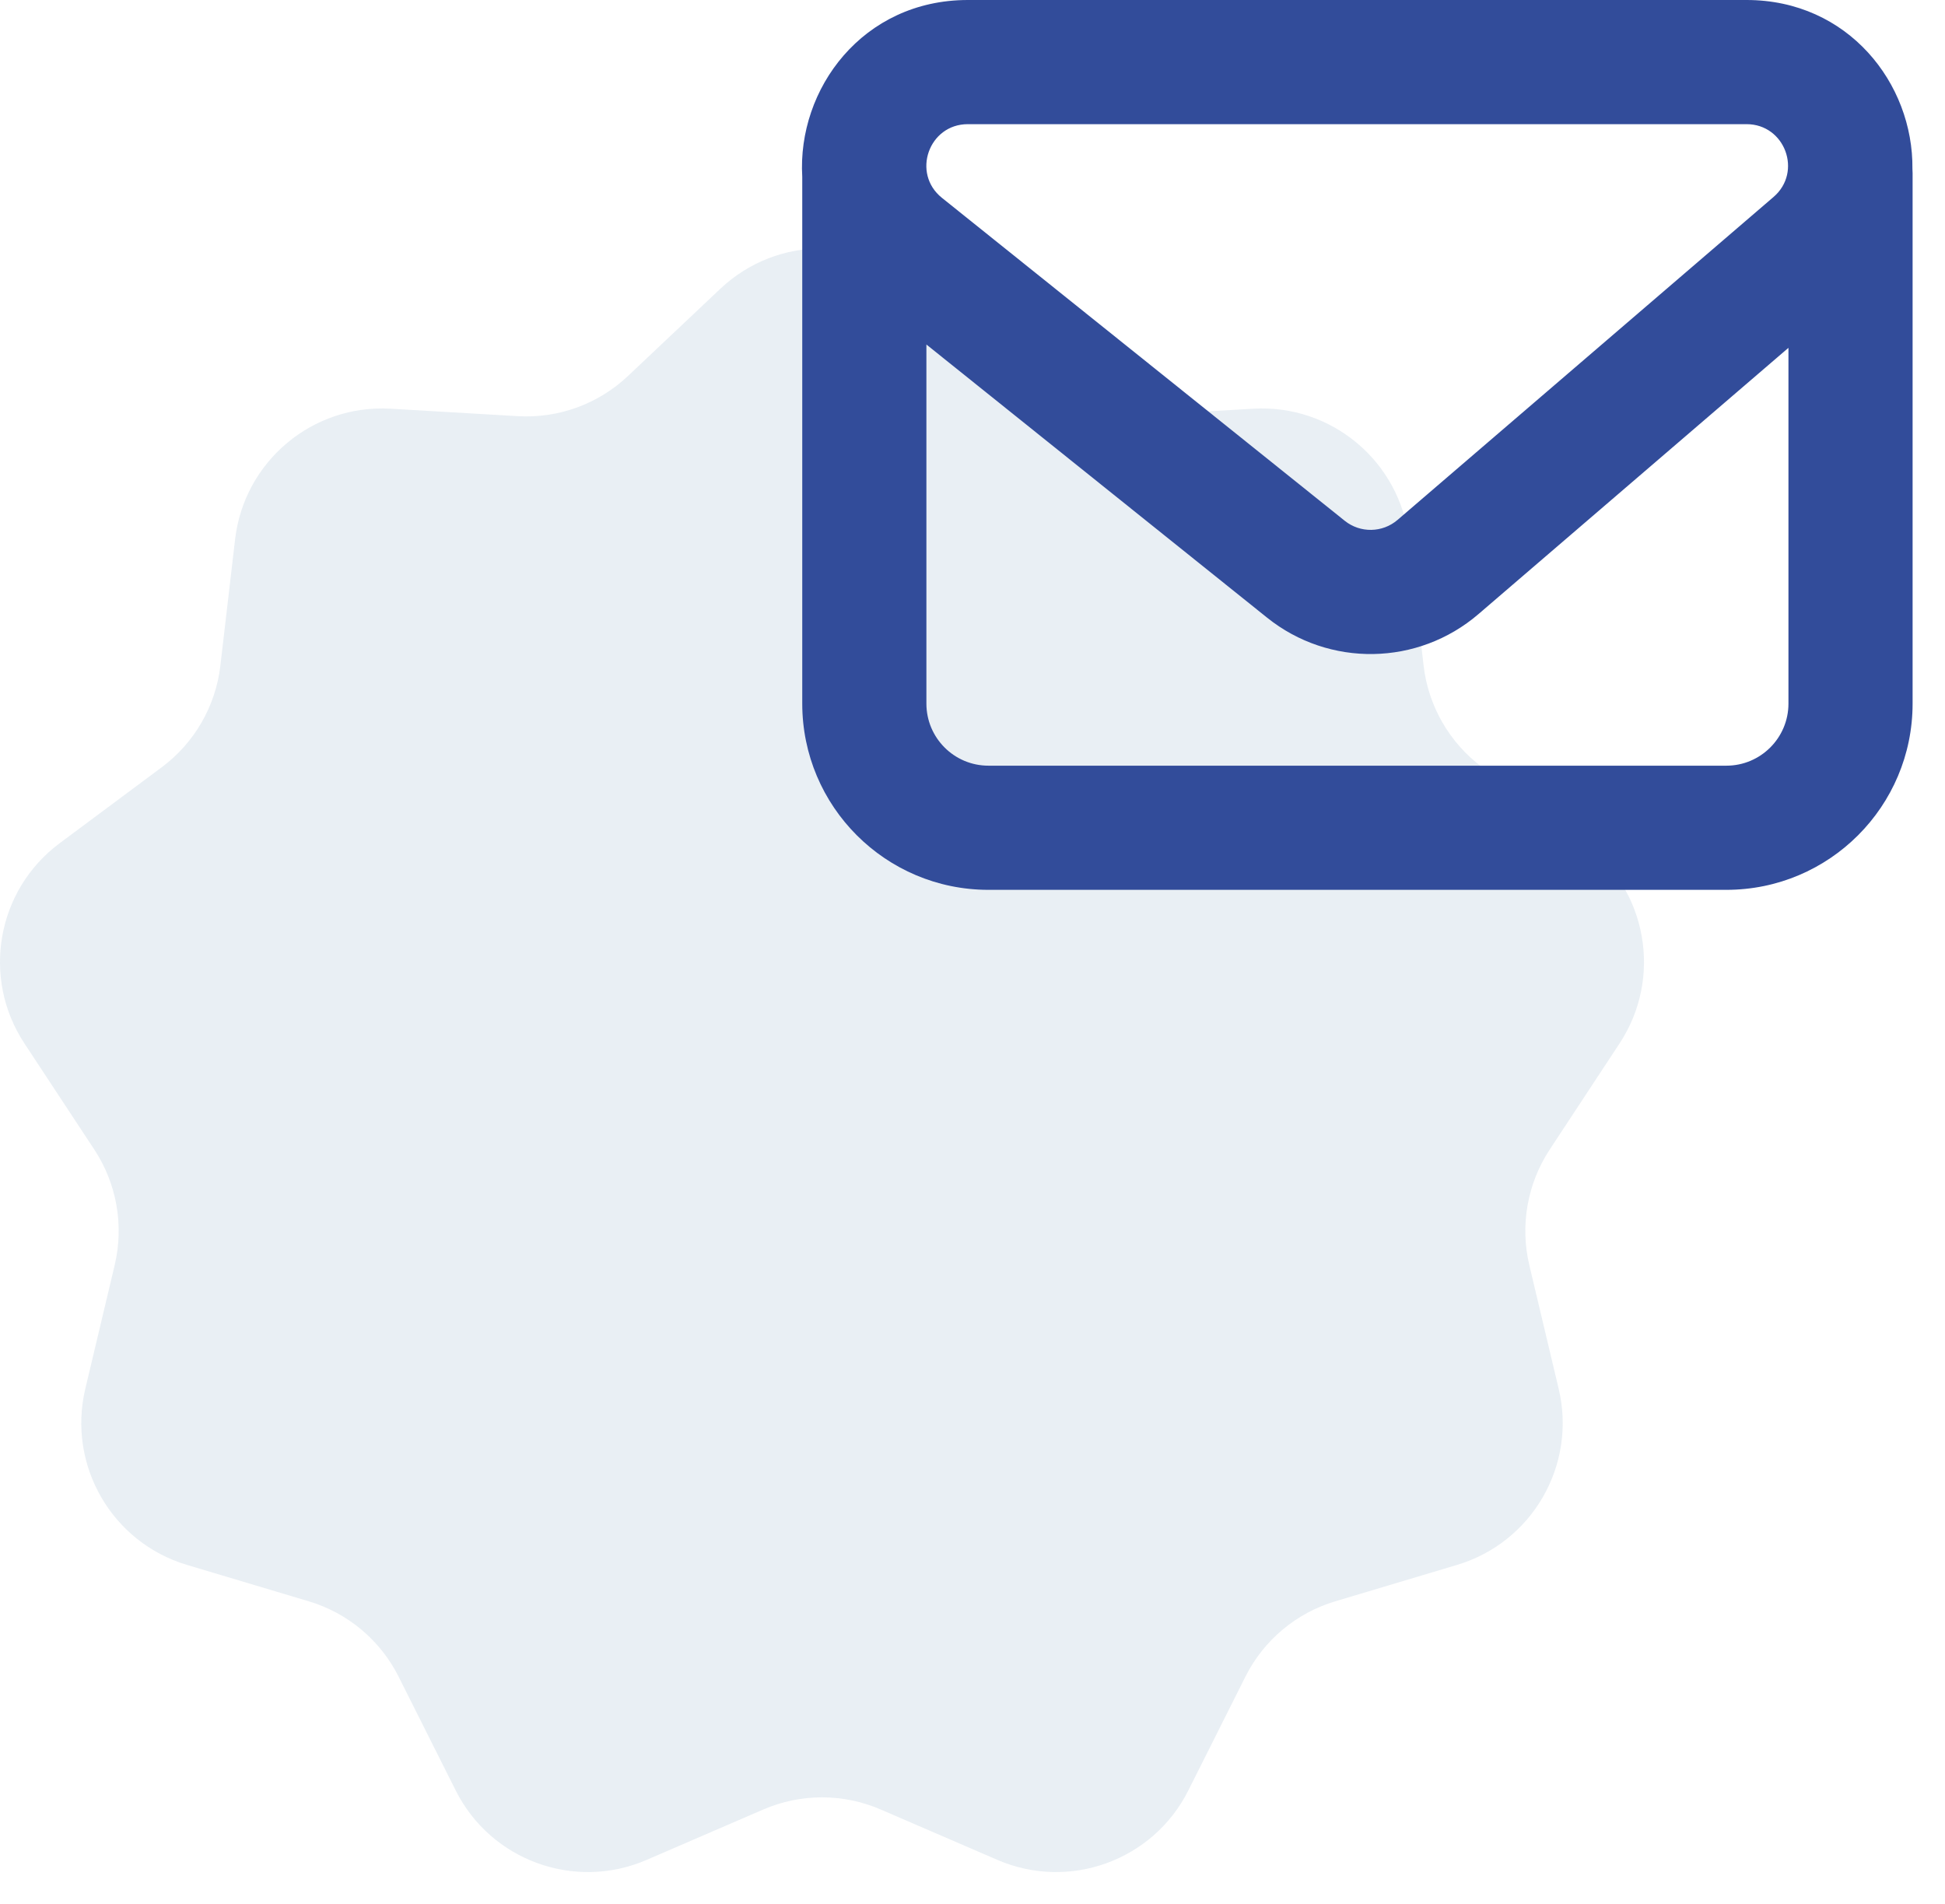 <svg width="47" height="46" viewBox="0 0 47 46" fill="none" xmlns="http://www.w3.org/2000/svg">
<path d="M17.408 6.976C18.786 5.675 20.94 5.675 22.318 6.976L24.552 9.085C25.269 9.762 26.233 10.113 27.217 10.055L30.284 9.875C32.176 9.764 33.827 11.149 34.046 13.031L34.401 16.084C34.515 17.062 35.028 17.951 35.819 18.539L38.285 20.373C39.805 21.504 40.179 23.626 39.137 25.209L37.448 27.775C36.906 28.598 36.728 29.609 36.955 30.568L37.665 33.557C38.103 35.401 37.026 37.267 35.21 37.81L32.266 38.69C31.322 38.972 30.536 39.631 30.094 40.512L28.716 43.259C27.866 44.953 25.842 45.69 24.102 44.938L21.281 43.72C20.376 43.329 19.35 43.329 18.445 43.72L15.625 44.938C13.884 45.69 11.861 44.953 11.011 43.259L9.633 40.512C9.191 39.631 8.405 38.972 7.461 38.69L4.516 37.81C2.701 37.267 1.624 35.401 2.061 33.557L2.771 30.568C2.999 29.609 2.821 28.598 2.279 27.775L0.589 25.209C-0.453 23.626 -0.079 21.504 1.442 20.373L3.907 18.539C4.698 17.951 5.211 17.062 5.325 16.084L5.681 13.031C5.9 11.149 7.55 9.764 9.442 9.875L12.51 10.055C13.493 10.113 14.457 9.762 15.174 9.085L17.408 6.976Z" fill="#4479A3" fill-opacity="0.12"/>
<path fill-rule="evenodd" clip-rule="evenodd" d="M23.387 3H42.205C43.133 3 43.561 4.154 42.857 4.759L33.772 12.561C33.407 12.875 32.87 12.884 32.495 12.583L22.761 4.78C22.024 4.189 22.442 3 23.387 3ZM42.205 0H23.387C20.849 0 19.261 2.146 19.386 4.272V17C19.386 19.485 21.401 21.5 23.886 21.5H41.717C44.202 21.5 46.217 19.485 46.217 17V4.184C46.217 4.149 46.215 4.115 46.213 4.082C46.237 2.016 44.658 0 42.205 0ZM43.217 8.404L35.727 14.837C34.267 16.091 32.12 16.128 30.619 14.924L22.386 8.324V17C22.386 17.828 23.057 18.5 23.886 18.5H41.717C42.545 18.5 43.217 17.828 43.217 17V8.404Z" fill="#324C9A"/>
</svg>
